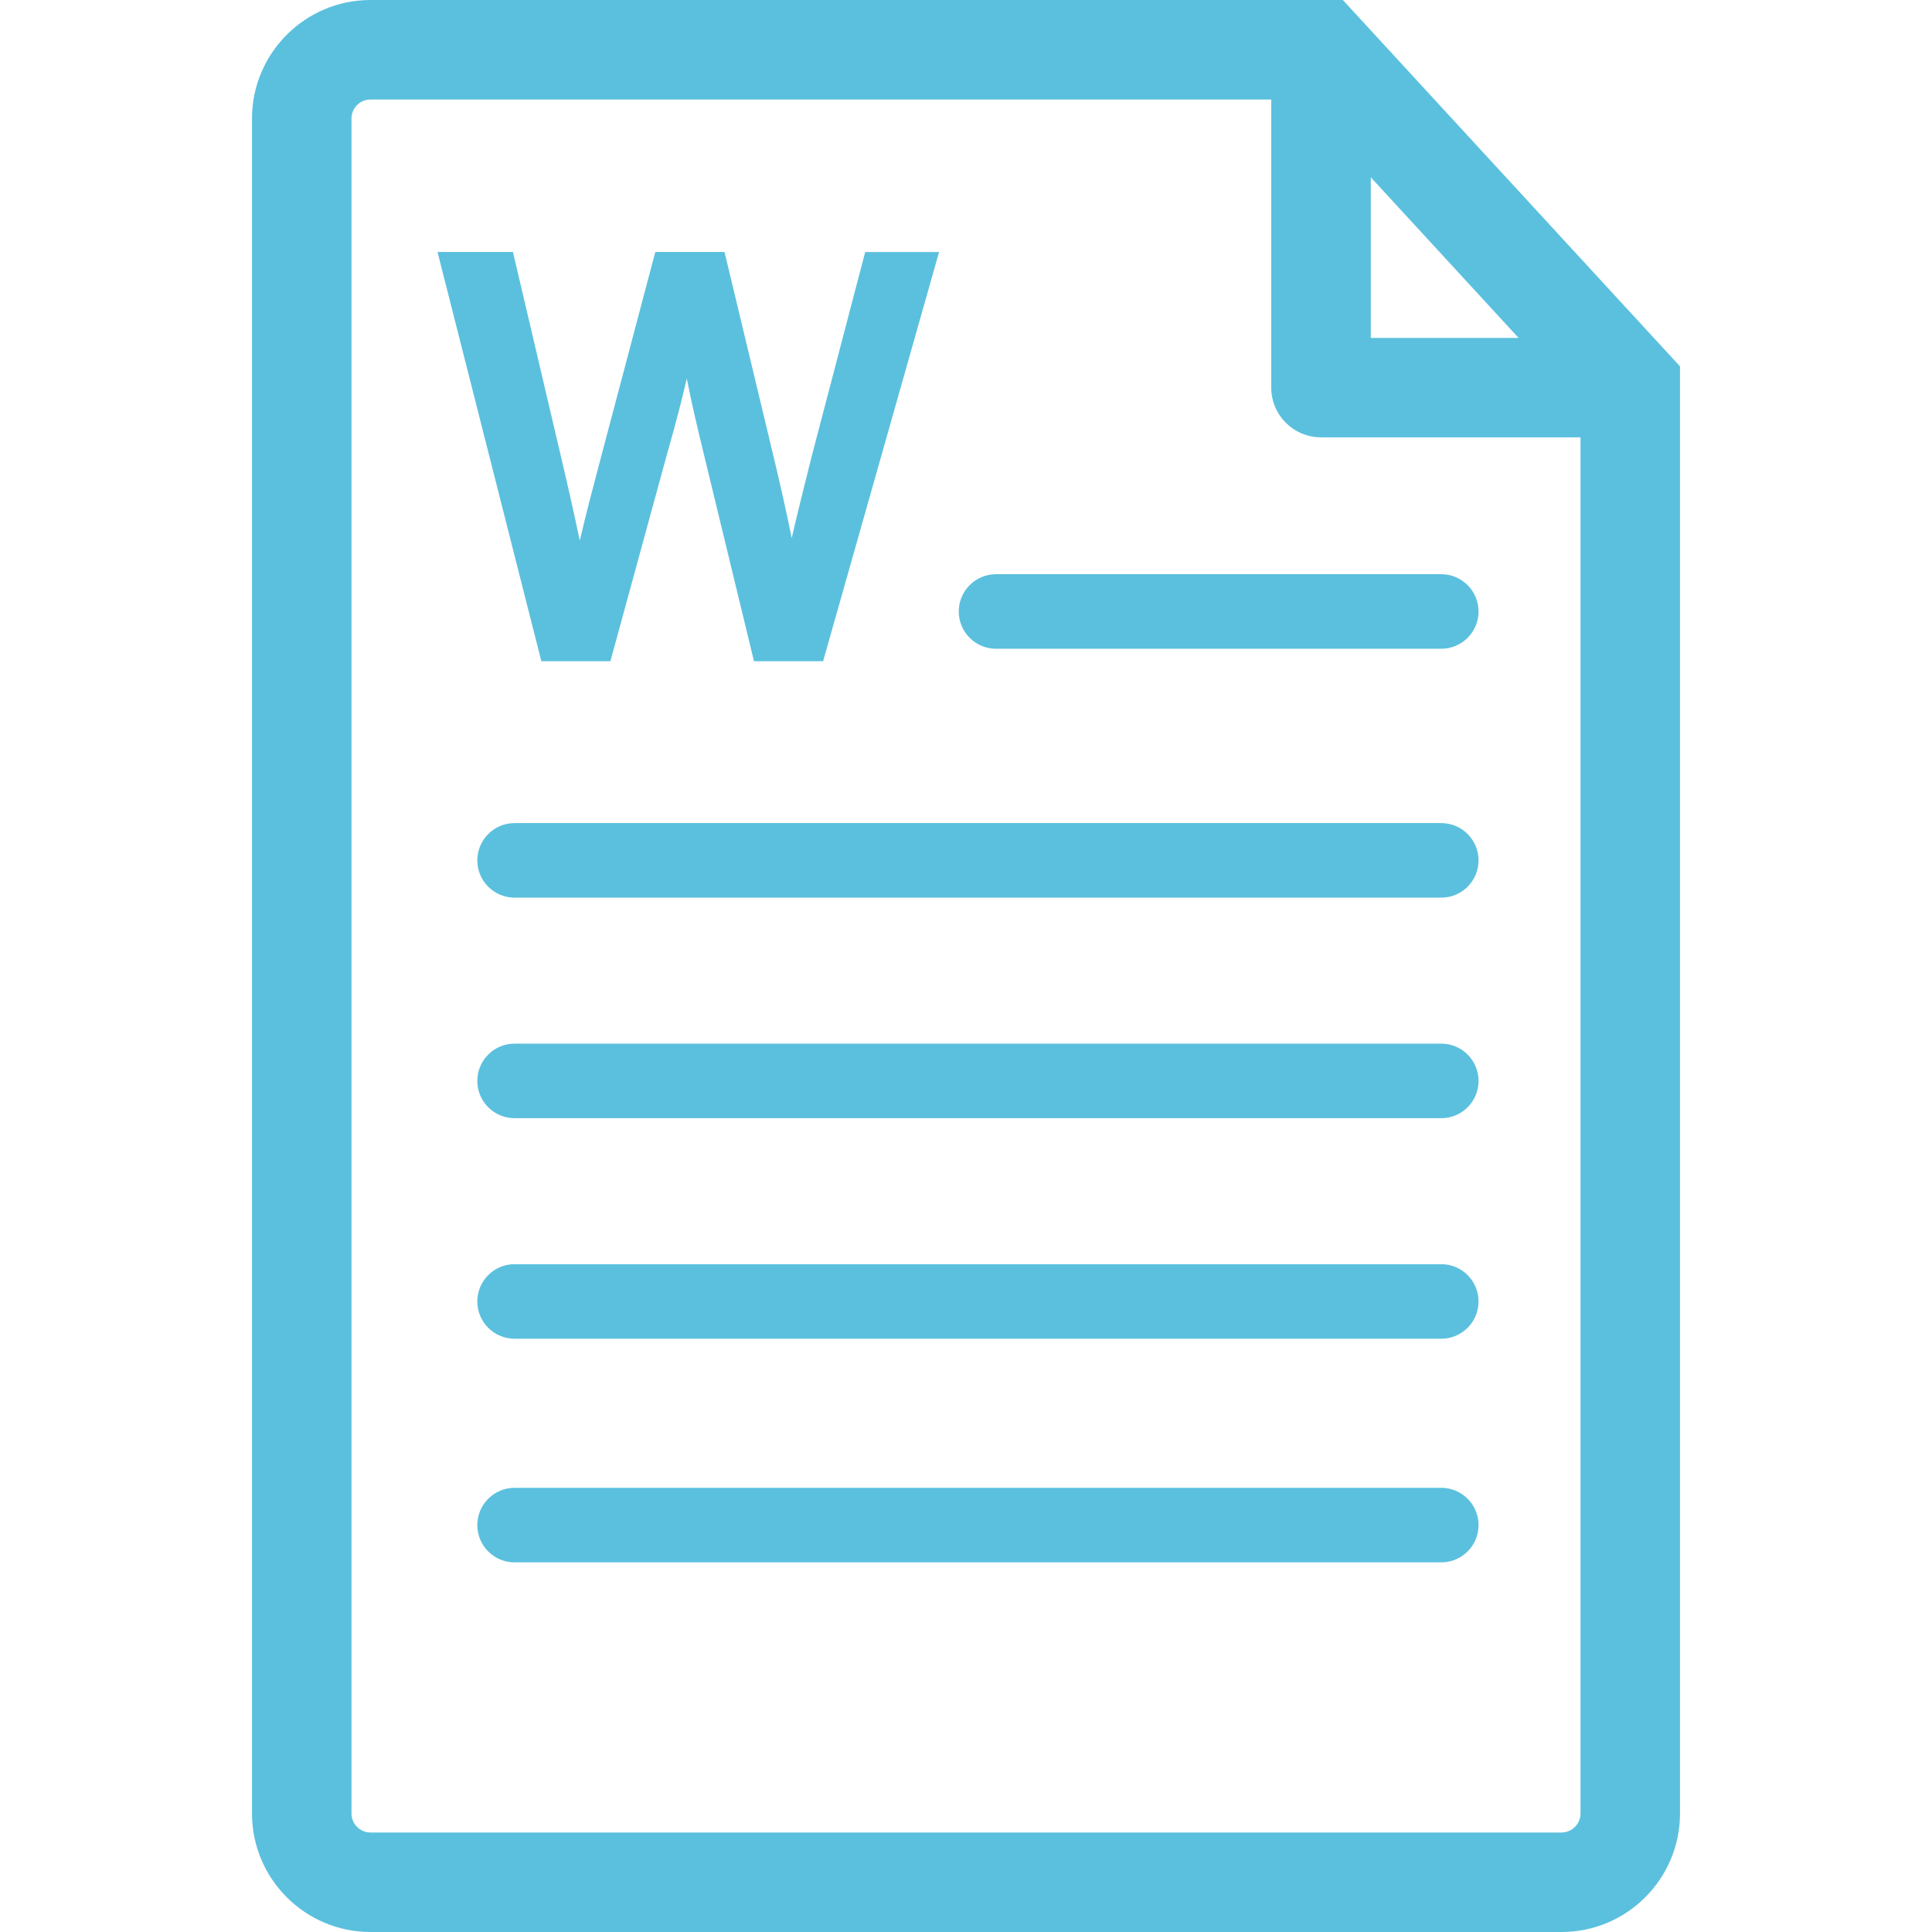 <?xml version="1.0"?>
<svg xmlns="http://www.w3.org/2000/svg" xmlns:xlink="http://www.w3.org/1999/xlink" version="1.1" id="Capa_1" x="0px" y="0px" width="512px" height="512px" viewBox="0 0 470.586 470.586" style="enable-background:new 0 0 470.586 470.586;" xml:space="preserve"><g><g>
	<path d="M327.081,0H90.234c-15.9,0-28.854,12.959-28.854,28.859v412.863c0,15.924,12.953,28.863,28.854,28.863H380.35   c15.917,0,28.855-12.939,28.855-28.863V89.234L327.081,0z M333.891,43.184l35.996,39.121h-35.996V43.184z M384.972,441.723   c0,2.542-2.081,4.629-4.634,4.629H90.234c-2.551,0-4.62-2.087-4.62-4.629V28.859c0-2.548,2.069-4.613,4.62-4.613h219.41v70.181   c0,6.682,5.444,12.099,12.129,12.099h63.198V441.723z M131.858,161.048l-25.29-99.674h18.371l11.688,49.795   c1.646,6.954,3.23,14.005,4.592,20.516c1.555-6.682,3.425-13.774,5.272-20.723l13.122-49.583h16.863l11.969,49.929   c1.552,6.517,3.094,13.243,4.395,19.742c1.339-5.784,2.823-11.718,4.348-17.83l0.562-2.217l12.989-49.618h17.996l-28.248,99.673   h-16.834l-12.395-51.173c-1.531-6.289-2.87-12.052-3.975-17.693c-1.292,5.618-2.799,11.366-4.643,17.794l-13.964,51.072h-16.819   V161.048z M242.607,139.863h108.448c5.013,0,9.079,4.069,9.079,9.079c0,5.012-4.066,9.079-9.079,9.079H242.607   c-5.012,0-9.079-4.067-9.079-9.079C233.529,143.933,237.596,139.863,242.607,139.863z M360.135,209.566   c0,5.012-4.066,9.079-9.079,9.079H125.338c-5.012,0-9.079-4.067-9.079-9.079c0-5.013,4.066-9.079,9.079-9.079h225.718   C356.068,200.487,360.135,204.554,360.135,209.566z M360.135,263.283c0,5.012-4.066,9.079-9.079,9.079H125.338   c-5.012,0-9.079-4.067-9.079-9.079c0-5.013,4.066-9.079,9.079-9.079h225.718C356.068,254.204,360.135,258.271,360.135,263.283z    M360.135,317c0,5.013-4.066,9.079-9.079,9.079H125.338c-5.012,0-9.079-4.066-9.079-9.079c0-5.012,4.066-9.079,9.079-9.079h225.718   C356.068,307.921,360.135,311.988,360.135,317z M360.135,371.474c0,5.013-4.066,9.079-9.079,9.079H125.338   c-5.012,0-9.079-4.066-9.079-9.079s4.066-9.079,9.079-9.079h225.718C356.068,362.395,360.135,366.461,360.135,371.474z" data-original="#000000" class="active-path" data-old_color="#5bc0de" fill="#5bc0de"/>
</g></g> </svg>
